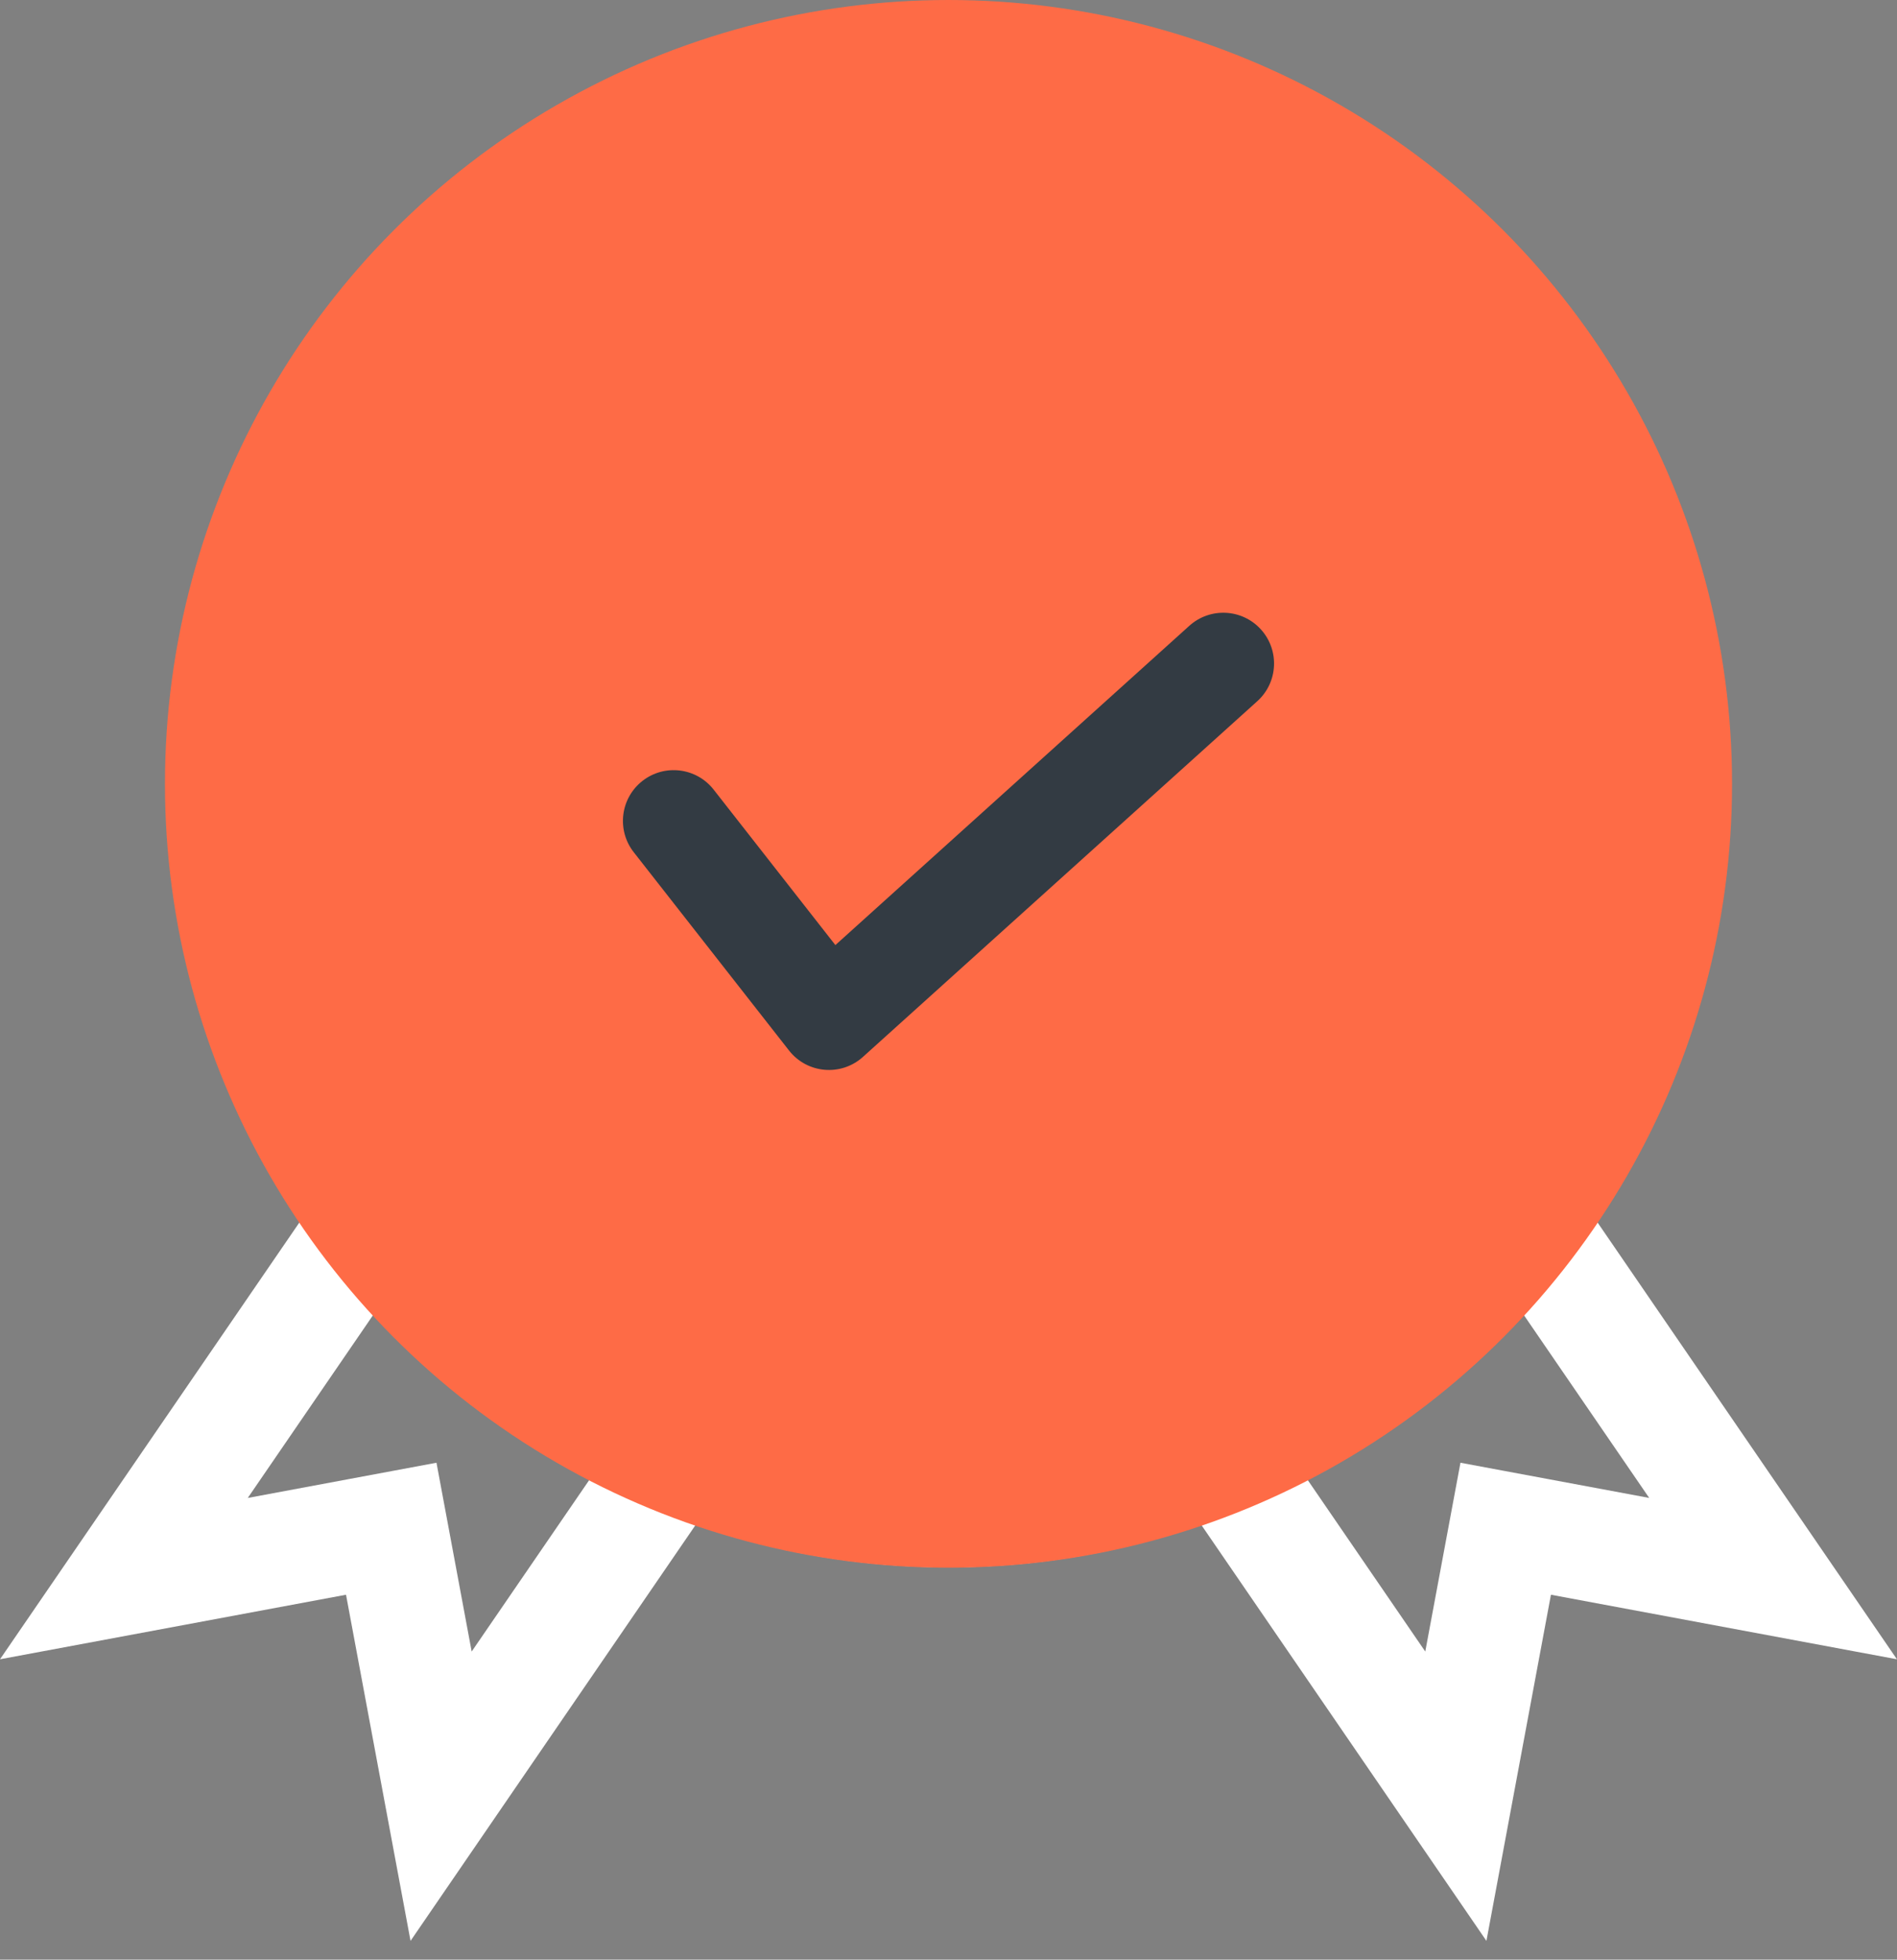 <?xml version="1.0" encoding="UTF-8"?>
<svg width="92px" height="95px" viewBox="0 0 92 95" version="1.1" xmlns="http://www.w3.org/2000/svg" xmlns:xlink="http://www.w3.org/1999/xlink">
    <rect x="0" y="0" width="92" height="95" fill="#808080" stroke="none"/>
    <title>Group 4</title>
    <g id="Page-1" stroke="none" stroke-width="1" fill="none" fill-rule="evenodd">
        <g id="mieten-bei-flexcavo" transform="translate(-1088, -416)" fill-rule="nonzero">
            <g id="Group-4" transform="translate(1088, 416)">
                <path d="M77.332,59.052 C81.222,53.144 83.49,46.078 83.49,38.491 C83.49,17.818 66.671,1 45.999,1 C25.326,1 8.508,17.818 8.508,38.491 C8.508,46.078 10.776,53.144 14.665,59.052 L-3.55271368e-14,80.439 L16.781,77.31 L19.91,94.091 L33.739,73.921 C37.583,75.255 41.707,75.982 45.999,75.982 C50.29,75.982 54.415,75.255 58.258,73.921 L72.088,94.091 L75.217,77.31 L91.997,80.439 M22.875,80.064 L21.168,70.911 L12.016,72.618 L18.192,63.61 C21.15,66.881 24.676,69.629 28.612,71.698 L22.875,80.064 Z M70.829,70.911 L69.122,80.064 L63.386,71.698 C67.322,69.629 70.848,66.881 73.806,63.61 L79.982,72.617 L70.829,70.911 Z" id="Shape" fill="#FFFFFF"></path>
                <circle id="Oval" fill="#FE6B46" cx="46" cy="38" r="38"></circle>
                <path d="M38.266,50.927 C39.144,52.049 40.791,52.193 41.851,51.237 L60.975,33.994 C61.985,33.084 62.065,31.528 61.155,30.518 C60.245,29.509 58.689,29.428 57.679,30.338 L40.514,45.816 L34.61,38.279 C33.772,37.209 32.225,37.022 31.155,37.859 C30.085,38.698 29.897,40.244 30.735,41.314 L38.266,50.927 Z" id="Path" fill="#333B43"></path>
            </g>
        </g>
    </g>
</svg>